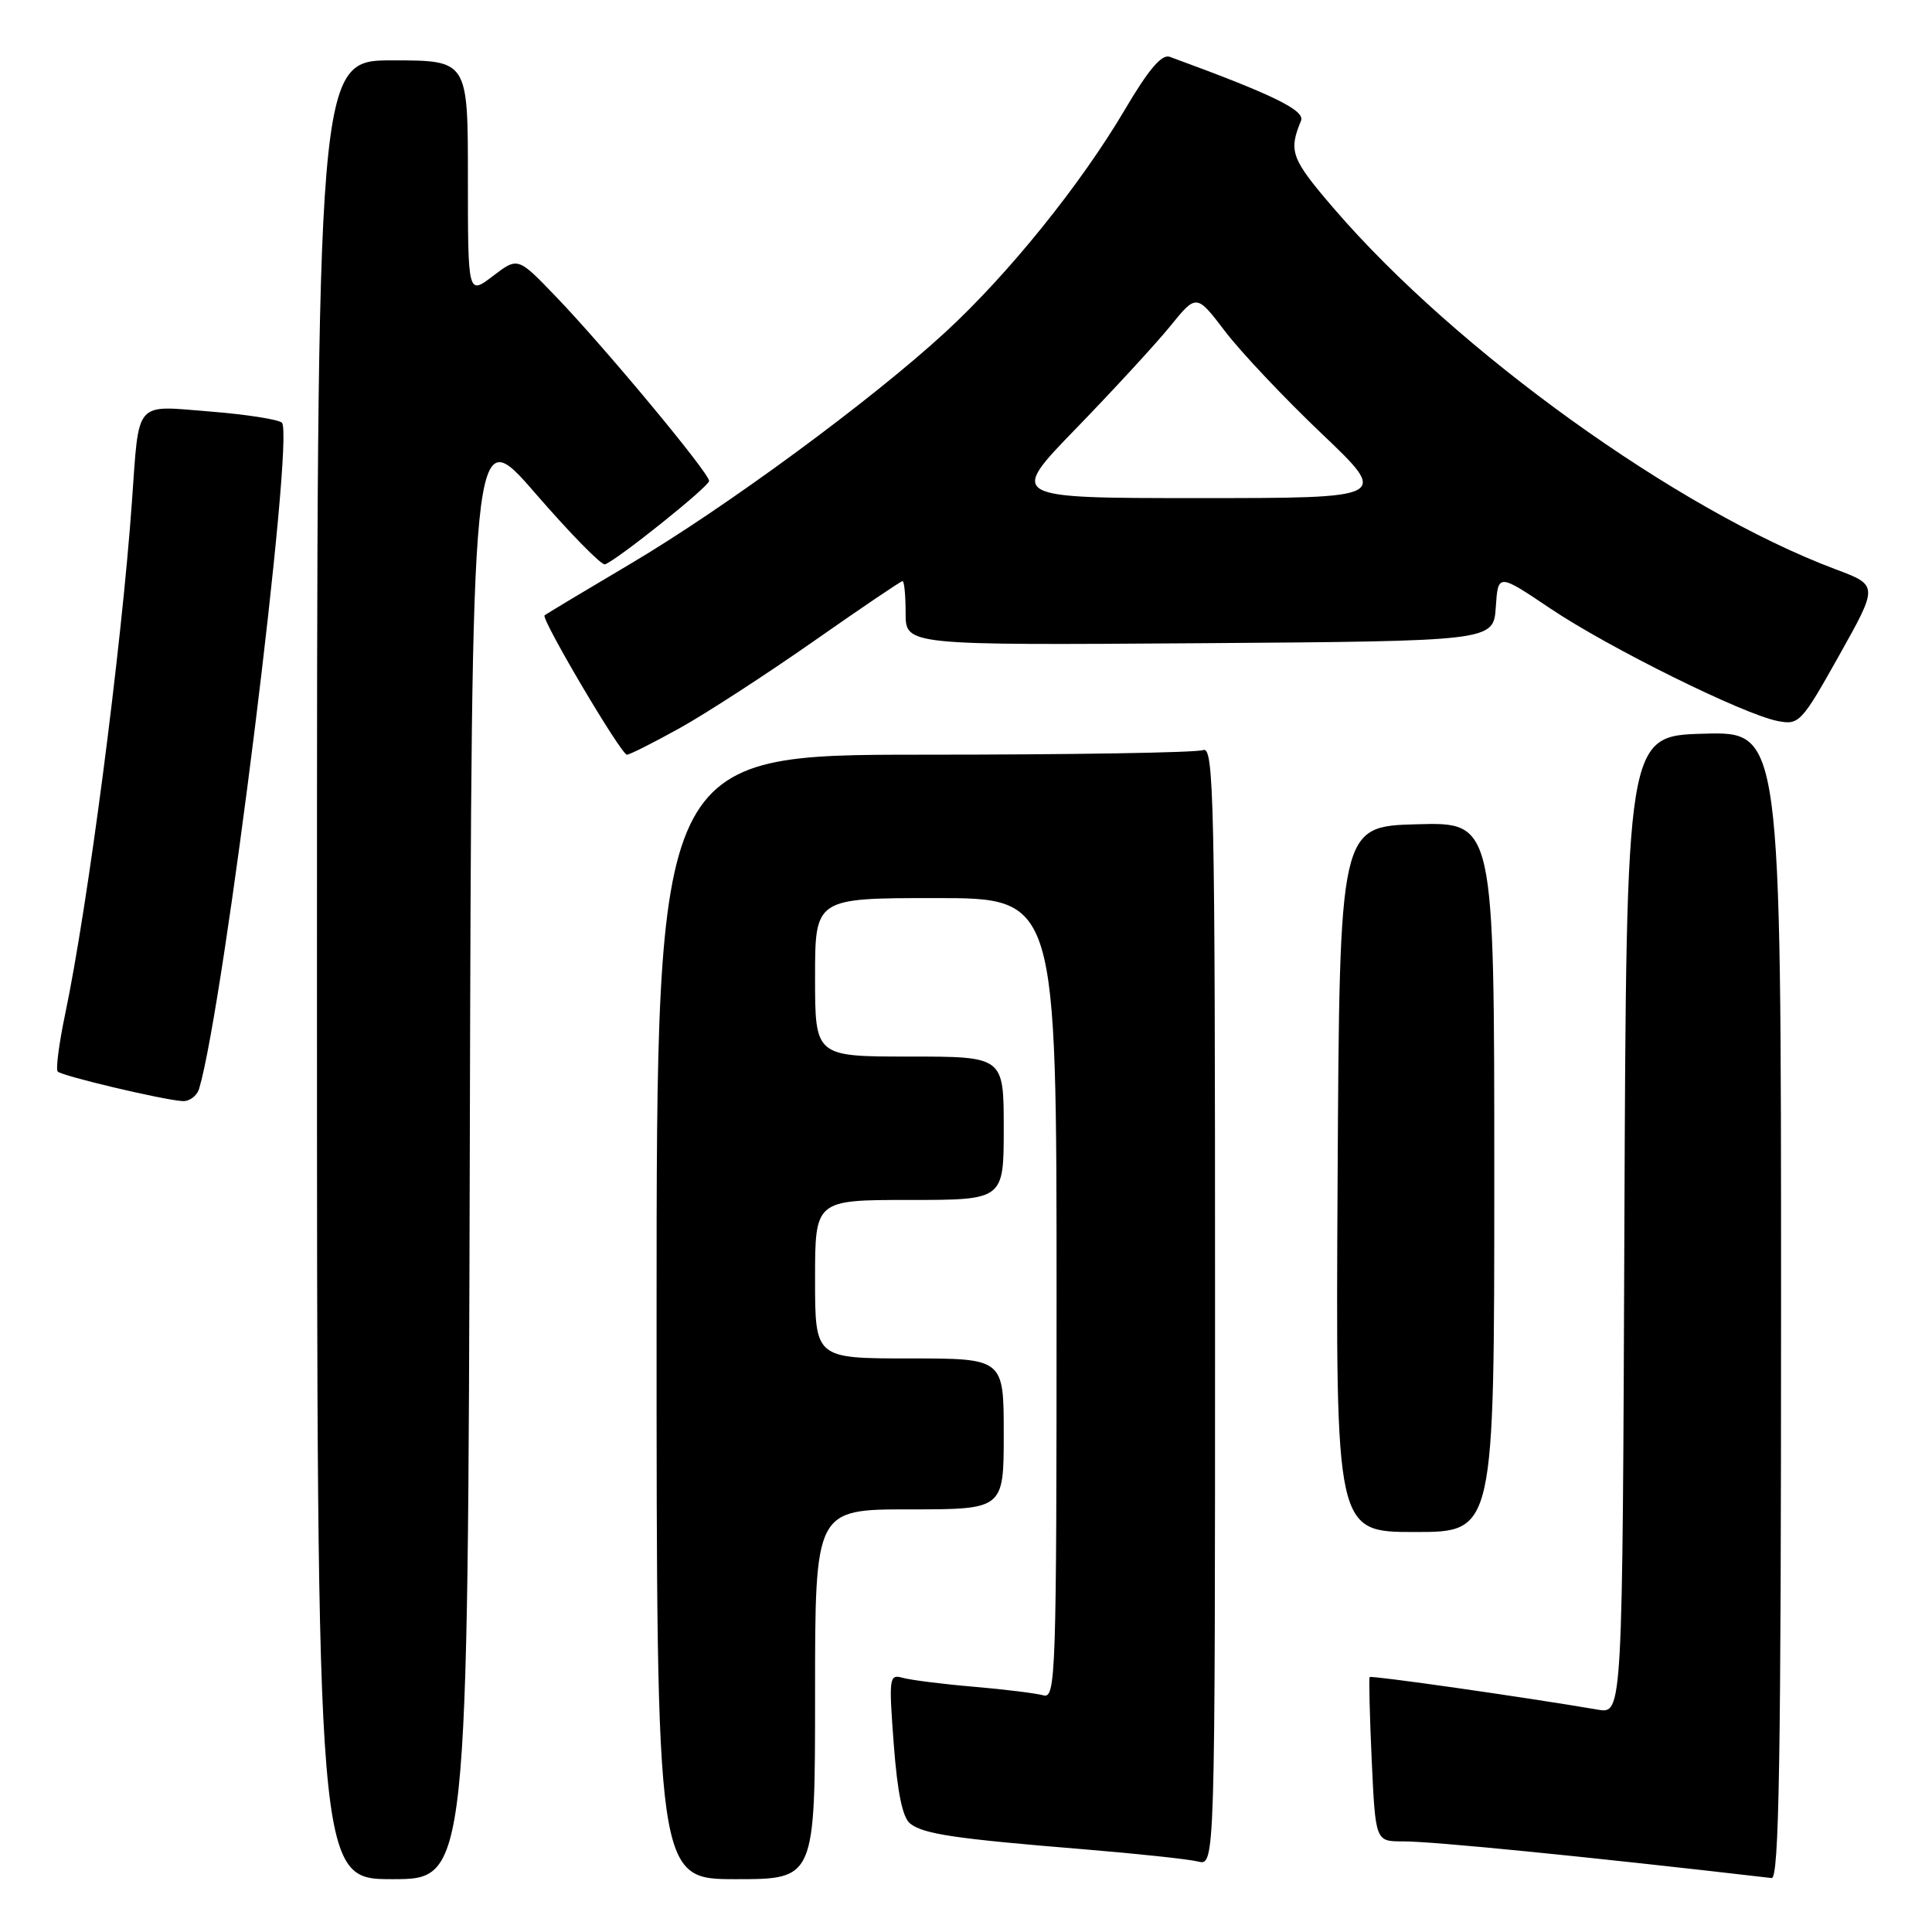 <?xml version="1.0" encoding="UTF-8" standalone="no"?>
<!DOCTYPE svg PUBLIC "-//W3C//DTD SVG 1.1//EN" "http://www.w3.org/Graphics/SVG/1.1/DTD/svg11.dtd" >
<svg xmlns="http://www.w3.org/2000/svg" xmlns:xlink="http://www.w3.org/1999/xlink" version="1.1" viewBox="0 0 256 256">
 <g >
 <path fill="currentColor"
d=" M 62.25 152.32 C 62.50 55.64 62.50 55.64 70.92 65.35 C 75.55 70.69 79.70 74.93 80.16 74.78 C 81.74 74.24 93.93 64.49 93.96 63.73 C 94.01 62.72 80.13 46.02 73.64 39.28 C 68.62 34.05 68.62 34.05 65.31 36.58 C 62.00 39.10 62.00 39.10 62.00 23.55 C 62.00 8.00 62.00 8.00 52.00 8.00 C 42.00 8.00 42.00 8.00 42.00 128.50 C 42.00 249.00 42.00 249.00 52.00 249.00 C 61.99 249.00 61.99 249.00 62.25 152.32 Z  M 108.00 224.50 C 108.00 200.00 108.00 200.00 120.50 200.00 C 133.00 200.00 133.00 200.00 133.00 190.00 C 133.00 180.00 133.00 180.00 120.50 180.00 C 108.00 180.00 108.00 180.00 108.00 169.50 C 108.00 159.00 108.00 159.00 120.50 159.00 C 133.00 159.00 133.00 159.00 133.00 149.50 C 133.00 140.00 133.00 140.00 120.50 140.00 C 108.00 140.00 108.00 140.00 108.00 129.50 C 108.00 119.00 108.00 119.00 124.00 119.00 C 140.00 119.00 140.00 119.00 140.00 172.07 C 140.00 222.13 139.90 225.11 138.25 224.64 C 137.29 224.37 133.12 223.85 129.00 223.50 C 124.88 223.15 120.65 222.61 119.61 222.32 C 117.82 221.81 117.76 222.27 118.43 231.14 C 118.91 237.55 119.60 240.86 120.61 241.64 C 122.40 243.03 126.52 243.64 143.50 245.03 C 150.65 245.62 157.51 246.35 158.75 246.66 C 161.00 247.22 161.00 247.22 161.00 173.00 C 161.00 105.74 160.85 98.84 159.42 99.39 C 158.55 99.73 141.90 100.00 122.42 100.00 C 87.00 100.00 87.00 100.00 87.00 174.50 C 87.00 249.00 87.00 249.00 97.50 249.00 C 108.00 249.00 108.00 249.00 108.00 224.50 Z  M 236.00 172.97 C 236.00 96.93 236.00 96.93 225.75 97.22 C 215.50 97.50 215.50 97.50 215.24 162.29 C 214.99 227.09 214.99 227.09 211.74 226.54 C 201.83 224.85 181.70 221.98 181.49 222.22 C 181.37 222.37 181.49 227.34 181.76 233.25 C 182.26 244.00 182.26 244.00 185.88 243.99 C 189.83 243.98 210.26 246.01 234.75 248.85 C 235.74 248.97 236.00 233.20 236.00 172.97 Z  M 198.00 155.97 C 198.00 108.93 198.00 108.93 187.75 109.22 C 177.50 109.50 177.50 109.50 177.24 156.25 C 176.98 203.00 176.98 203.00 187.49 203.00 C 198.00 203.00 198.00 203.00 198.00 155.97 Z  M 26.39 144.25 C 29.70 133.13 39.08 57.62 37.35 56.01 C 36.88 55.57 32.60 54.91 27.84 54.53 C 17.71 53.72 18.46 52.86 17.48 66.50 C 16.10 85.92 11.64 120.11 8.61 134.49 C 7.81 138.33 7.37 141.71 7.65 141.99 C 8.23 142.58 21.66 145.76 24.18 145.90 C 25.11 145.96 26.10 145.21 26.39 144.25 Z  M 90.12 96.45 C 93.63 94.49 101.60 89.32 107.84 84.95 C 114.08 80.58 119.37 77.00 119.59 77.00 C 119.82 77.00 120.00 78.91 120.00 81.25 C 120.00 85.50 120.00 85.50 158.95 85.23 C 197.89 84.95 197.89 84.95 198.20 80.46 C 198.50 75.97 198.50 75.97 205.46 80.65 C 213.19 85.84 231.01 94.66 235.56 95.54 C 238.39 96.09 238.70 95.76 243.70 86.84 C 248.90 77.56 248.90 77.56 243.19 75.42 C 222.25 67.55 193.01 46.52 176.78 27.67 C 171.08 21.04 170.71 20.07 172.39 16.00 C 172.96 14.62 168.62 12.51 155.00 7.53 C 153.94 7.14 152.19 9.20 149.05 14.53 C 143.19 24.46 133.62 36.33 125.25 44.03 C 115.44 53.06 96.16 67.24 83.50 74.73 C 77.45 78.31 72.35 81.37 72.16 81.54 C 71.66 81.99 82.30 100.00 83.07 100.00 C 83.44 100.00 86.61 98.40 90.12 96.45 Z  M 142.61 56.75 C 147.54 51.66 153.15 45.57 155.06 43.22 C 158.54 38.93 158.54 38.93 162.34 43.92 C 164.44 46.67 170.19 52.76 175.13 57.46 C 184.10 66.00 184.10 66.00 158.87 66.00 C 133.63 66.00 133.63 66.00 142.61 56.75 Z "/>
</g>
</svg>